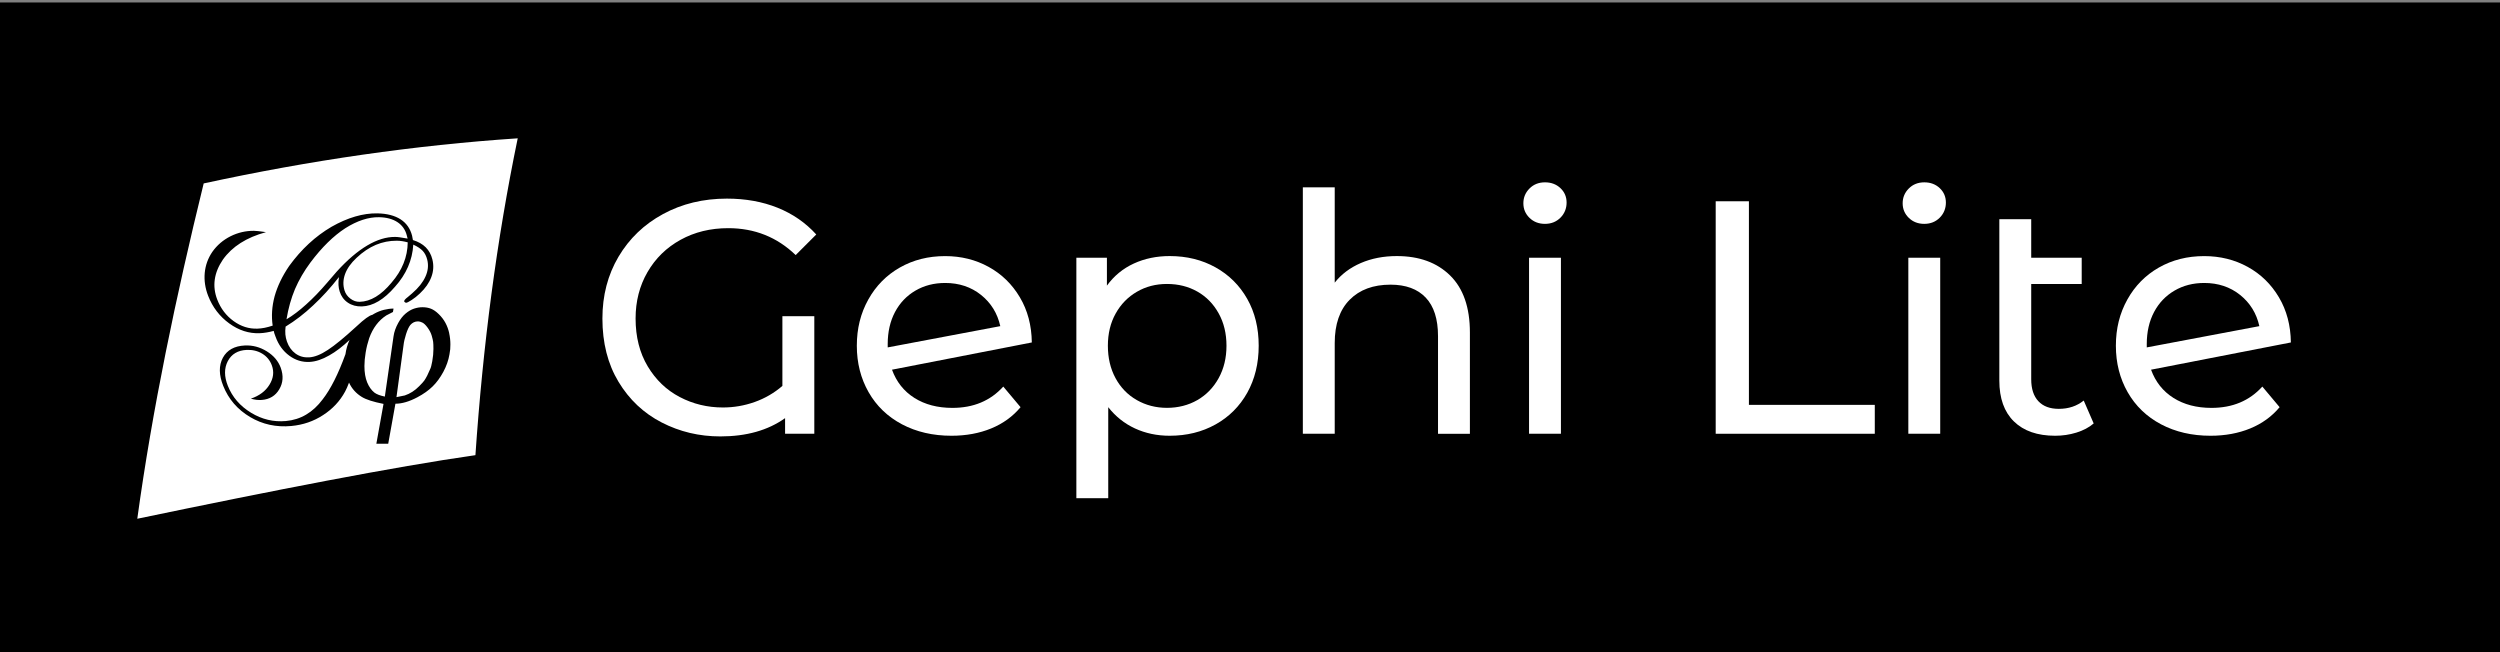 <?xml version="1.0" encoding="UTF-8"?>
<svg xmlns="http://www.w3.org/2000/svg" viewBox="0 0 828 216">
  <rect x="0" y="0" width="828" height="216" fill="#808080" stroke="none"/>
  <defs>
    <style>
      .cls-1 {
        fill: #fff;
      }
    </style>
  </defs>
  <g id="Background">
    <rect x="0" y=".82" width="828" height="216"/>
  </g>
  <g id="Logo">
    <g>
      <path class="cls-1" d="M259.14,104.72h10.56v38.94h-9.68v-5.17c-5.65,4.03-12.8,6.05-21.45,6.05-6.97,0-13.44-1.54-19.42-4.62-5.98-3.08-10.74-7.57-14.3-13.47-3.56-5.9-5.33-12.89-5.33-20.96,0-7.63,1.78-14.45,5.33-20.46,3.56-6.01,8.47-10.73,14.74-14.13,6.27-3.41,13.33-5.12,21.17-5.12,6.16,0,11.75,1.01,16.77,3.02,5.02,2.02,9.29,4.97,12.82,8.86l-6.82,6.82c-6.16-5.94-13.6-8.91-22.33-8.91-5.87,0-11.13,1.28-15.79,3.85-4.66,2.57-8.3,6.12-10.94,10.67-2.64,4.55-3.96,9.68-3.96,15.4,0,6.09,1.34,11.37,4.01,15.84,2.68,4.47,6.21,7.87,10.62,10.17,4.4,2.31,9.17,3.46,14.3,3.46,3.59,0,7.09-.6,10.5-1.81s6.47-2.99,9.19-5.33v-23.1Z"/>
      <path class="cls-1" d="M332.29,128.04l5.72,6.82c-2.57,3.08-5.81,5.43-9.73,7.04-3.92,1.61-8.31,2.42-13.15,2.42-6.16,0-11.62-1.27-16.39-3.79-4.77-2.53-8.45-6.07-11.05-10.62-2.6-4.55-3.91-9.68-3.91-15.4s1.26-10.74,3.79-15.29c2.53-4.55,6.01-8.08,10.45-10.61,4.44-2.53,9.44-3.79,15.01-3.79,5.28,0,10.08,1.19,14.41,3.57,4.33,2.38,7.77,5.74,10.34,10.07,2.57,4.33,3.89,9.31,3.96,14.96l-46.31,9.02c1.47,4.03,3.94,7.15,7.42,9.35,3.48,2.2,7.68,3.3,12.59,3.3,6.97,0,12.58-2.35,16.83-7.04ZM303.2,96.25c-2.9,1.69-5.15,4.05-6.77,7.09-1.61,3.04-2.42,6.58-2.42,10.62v1.1l37.29-7.04c-.95-4.25-3.08-7.7-6.38-10.34-3.3-2.64-7.26-3.96-11.88-3.96-3.67,0-6.95.84-9.84,2.53Z"/>
      <path class="cls-1" d="M402.58,88.55c4.47,2.49,7.98,5.98,10.51,10.45,2.53,4.47,3.79,9.64,3.79,15.51s-1.27,11.06-3.79,15.57c-2.53,4.51-6.03,8.01-10.51,10.5-4.47,2.49-9.53,3.74-15.18,3.74-4.18,0-8.01-.81-11.5-2.42-3.48-1.61-6.43-3.96-8.85-7.04v30.14h-10.56v-79.64h10.12v9.24c2.35-3.23,5.32-5.67,8.91-7.32,3.59-1.65,7.55-2.47,11.88-2.47,5.65,0,10.71,1.25,15.18,3.74ZM396.58,132.5c2.97-1.72,5.32-4.14,7.04-7.26,1.72-3.12,2.59-6.69,2.59-10.73s-.86-7.61-2.59-10.72c-1.72-3.12-4.07-5.52-7.04-7.21-2.97-1.69-6.33-2.53-10.07-2.53s-6.99.86-9.96,2.58c-2.97,1.72-5.32,4.12-7.04,7.21-1.72,3.08-2.58,6.64-2.58,10.67s.84,7.61,2.53,10.73c1.69,3.12,4.03,5.54,7.04,7.26,3.01,1.72,6.34,2.58,10.01,2.58s7.09-.86,10.07-2.58Z"/>
      <path class="cls-1" d="M480.29,91.25c4.36,4.29,6.54,10.58,6.54,18.87v33.55h-10.56v-32.34c0-5.65-1.36-9.9-4.07-12.76-2.71-2.86-6.6-4.29-11.66-4.29-5.72,0-10.23,1.67-13.53,5-3.3,3.34-4.95,8.12-4.95,14.35v30.03h-10.56V62.04h10.56v31.57c2.2-2.79,5.08-4.95,8.63-6.49,3.56-1.54,7.54-2.31,11.93-2.31,7.41,0,13.29,2.14,17.66,6.43Z"/>
      <path class="cls-1" d="M506.58,72.16c-1.36-1.32-2.04-2.93-2.04-4.84s.68-3.54,2.04-4.9c1.36-1.36,3.06-2.03,5.12-2.03s3.76.64,5.12,1.92c1.36,1.28,2.04,2.88,2.04,4.79s-.68,3.65-2.04,5c-1.36,1.36-3.06,2.04-5.12,2.04s-3.76-.66-5.12-1.98ZM506.42,85.36h10.56v58.3h-10.56v-58.3Z"/>
      <path class="cls-1" d="M568.24,66.66h11v67.43h41.69v9.57h-52.69v-77Z"/>
      <path class="cls-1" d="M632.2,72.16c-1.36-1.32-2.04-2.93-2.04-4.84s.68-3.54,2.04-4.9c1.36-1.36,3.06-2.03,5.12-2.03s3.76.64,5.12,1.92c1.36,1.28,2.04,2.88,2.04,4.79s-.68,3.65-2.04,5c-1.36,1.36-3.06,2.04-5.12,2.04s-3.76-.66-5.12-1.98ZM632.04,85.36h10.56v58.3h-10.56v-58.3Z"/>
      <path class="cls-1" d="M693.42,140.25c-1.54,1.32-3.45,2.33-5.72,3.03-2.27.7-4.62,1.04-7.04,1.04-5.87,0-10.41-1.58-13.64-4.73-3.23-3.15-4.84-7.66-4.84-13.53v-53.46h10.56v12.76h16.72v8.69h-16.72v31.57c0,3.15.79,5.57,2.37,7.26,1.58,1.69,3.83,2.53,6.77,2.53,3.23,0,5.98-.92,8.25-2.75l3.3,7.59Z"/>
      <path class="cls-1" d="M749.29,128.04l5.72,6.82c-2.57,3.08-5.81,5.43-9.73,7.04-3.92,1.61-8.31,2.42-13.15,2.42-6.16,0-11.62-1.27-16.39-3.79-4.77-2.53-8.45-6.07-11.05-10.62-2.6-4.55-3.91-9.68-3.91-15.4s1.26-10.74,3.79-15.29c2.53-4.55,6.01-8.08,10.45-10.61,4.44-2.53,9.44-3.79,15.01-3.79,5.28,0,10.08,1.19,14.41,3.57,4.33,2.38,7.77,5.74,10.34,10.07,2.57,4.33,3.89,9.31,3.96,14.96l-46.31,9.02c1.47,4.03,3.94,7.15,7.42,9.35,3.48,2.2,7.68,3.3,12.59,3.3,6.97,0,12.58-2.35,16.83-7.04ZM720.2,96.25c-2.9,1.69-5.15,4.05-6.77,7.09-1.61,3.04-2.42,6.58-2.42,10.62v1.1l37.29-7.04c-.95-4.25-3.08-7.7-6.38-10.34-3.3-2.64-7.26-3.96-11.88-3.96-3.67,0-6.95.84-9.84,2.53Z"/>
    </g>
    <path class="cls-1" d="M157.46,150.75c-27.01,3.85-66.99,11.69-111.99,21.06,4.98-36.27,12.76-73.44,21.99-111.06,35.37-7.68,70.04-12.67,104.01-14.94-6.98,33.66-11.53,68.71-14.01,104.94Z"/>
    <path d="M148.78,110.35c-.27-1.23-.69-2.37-1.25-3.41-.56-1.04-1.29-2-2.19-2.88-.9-.88-1.76-1.48-2.6-1.81-.83-.33-1.77-.5-2.82-.5-.92,0-1.85.16-2.79.47-.94.31-1.87.86-2.79,1.63-.92.77-1.73,1.81-2.44,3.1-.83,1.5-1.36,2.98-1.56,4.45l-2.88,19.95c-1.58-.33-2.73-.77-3.44-1.31-1-.79-1.8-1.92-2.41-3.38-.6-1.46-.91-3.27-.91-5.44,0-1.33.13-2.82.41-4.47.27-1.65.66-3.22,1.16-4.72,1.21-3.38,3.11-5.9,5.69-7.57.71-.37,1.44-.75,2.19-1.13l.19-1.13c-1,0-2.05.14-3.16.41-1.11.27-2.18.7-3.22,1.28-.22.13-.44.26-.65.39-.95.17-2.67,1.41-5.18,3.77l-.21.19c-3.91,3.58-7.01,6.14-9.35,7.66-2.32,1.54-4.39,2.36-6.22,2.46-1.68.09-3.17-.32-4.46-1.25-1.29-.93-2.25-2.26-2.86-4-.26-.75-.43-1.52-.51-2.32-.07-.8-.05-1.68.07-2.62,3.21-1.96,6.25-4.31,9.13-7.03,2.92-2.7,5.76-5.82,8.54-9.37-.15,1.03-.2,1.91-.15,2.65.05.74.17,1.44.38,2.1.5,1.59,1.4,2.83,2.72,3.72,1.31.89,2.85,1.3,4.63,1.25,3.71-.11,7.35-2.29,10.98-6.51,3.73-4.16,5.76-8.8,6.06-13.96,1.39.64,2.44,1.33,3.13,2.07.69.74,1.19,1.72,1.49,2.92.47,1.86.27,3.72-.59,5.6-.84,1.89-2.32,3.74-4.41,5.55-.34.33-.81.73-1.42,1.21-.89.67-1.29,1.16-1.2,1.48.02.09.11.18.26.28.15.1.28.15.4.14.27,0,.87-.31,1.79-.9.92-.59,1.84-1.32,2.74-2.18,1.8-1.69,3.06-3.49,3.78-5.41.73-1.92.85-3.87.35-5.87-.4-1.6-1.13-2.93-2.2-4-1.08-1.07-2.49-1.87-4.24-2.4-.06-.23-.11-.5-.16-.82-.05-.32-.09-.52-.11-.6-.61-2.38-1.89-4.2-3.83-5.45-1.95-1.25-4.52-1.91-7.69-1.97-4.69-.08-9.78,1.38-15.18,4.45-5.32,3.12-10,7.44-14.02,12.98-2.3,3.38-3.9,6.73-4.82,10.04-.89,3.33-1.1,6.57-.64,9.71-.97.32-1.86.56-2.66.72-.8.16-1.59.25-2.36.28-2.82.11-5.46-.72-7.92-2.5-2.47-1.79-4.28-4.17-5.42-7.13-1.7-4.43-1.1-8.86,1.87-13.23,3.06-4.32,7.82-7.34,14.25-9.09-.07-.03-.16-.05-.25-.05-1.75-.26-2.99-.4-3.72-.4-2.68-.02-5.27.57-7.74,1.8-2.46,1.24-4.48,2.96-6.04,5.18-1.43,2.1-2.27,4.42-2.51,6.95-.23,2.54.15,5.08,1.13,7.6,1.47,3.78,3.8,6.83,7,9.15,3.17,2.3,6.52,3.37,10.08,3.23.77-.03,1.53-.11,2.28-.24.75-.12,1.54-.3,2.36-.52.08.22.14.48.2.8.03.1.06.16.07.19l.34.94c.95,2.65,2.47,4.75,4.54,6.27,2.06,1.52,4.32,2.21,6.78,2.07,2-.11,4.14-.83,6.43-2.14,2.2-1.23,4.45-2.95,6.76-5.14-.68,1.5-1.14,3.07-1.36,4.72-2.37,6.51-4.86,11.51-7.54,14.95-3.24,4.34-7.28,6.75-12.18,7.19-4.1.37-7.94-.54-11.56-2.75-3.65-2.22-6.21-5.2-7.68-8.91-1.23-3.09-1.24-5.82-.01-8.18,1.24-2.34,3.32-3.57,6.22-3.71,1.93-.09,3.66.32,5.18,1.24,1.51.92,2.57,2.21,3.18,3.87.8,2.17.53,4.3-.78,6.41-1.29,2.12-3.35,3.66-6.17,4.63.65.18,1.28.31,1.89.38.61.07,1.18.08,1.71.04,2.62-.2,4.55-1.38,5.81-3.52,1.27-2.13,1.44-4.51.49-7.14-.81-2.22-2.34-4.03-4.61-5.44-2.28-1.41-4.7-2.06-7.26-1.94-3.47.16-5.91,1.51-7.3,4.07-1.37,2.58-1.33,5.68.12,9.3,1.75,4.4,4.73,7.84,8.89,10.32,4.12,2.45,8.66,3.44,13.65,2.98,3.91-.36,7.42-1.57,10.53-3.61,3.14-2.02,5.57-4.61,7.29-7.78.44-.81.87-1.81,1.31-2.98.92,2,2.33,3.58,4.23,4.74,1.42.88,3.82,1.65,7.19,2.31l-2.37,13.19h3.93s2.38-13.25,2.38-13.25c2.17,0,4.59-.71,7.26-2.13,2.04-1.08,3.73-2.28,5.07-3.6,1.34-1.31,2.51-2.92,3.54-4.82,1.02-1.9,1.7-3.83,2.03-5.79.12-.75.21-1.31.25-1.69.04-.38.06-.92.06-1.63,0-1.25-.14-2.49-.41-3.72ZM129.67,93.62c-3.43,4.12-6.92,6.25-10.55,6.34-1.09.03-2.11-.32-3.07-1.05-.96-.73-1.61-1.63-1.94-2.71-.55-1.77-.49-3.58.18-5.44.68-1.85,1.95-3.64,3.81-5.37,2.04-1.93,4.17-3.35,6.38-4.29,2.22-.93,4.53-1.38,6.91-1.37.6,0,1.2.05,1.79.14.59.09,1.21.22,1.86.4-.05,4.84-1.85,9.29-5.37,13.35ZM97.7,95.74c1.31-3.04,3.01-5.97,5.11-8.79,3.78-5.05,7.65-8.83,11.55-11.36,3.95-2.5,7.69-3.71,11.18-3.65,2.45.04,4.47.58,6.06,1.61,1.58,1.03,2.62,2.48,3.11,4.35l.29,1.12c-1.2-.21-2.08-.35-2.64-.43-.56-.08-1.06-.12-1.51-.12-5.79-.04-12.31,3.74-19.33,11.49-1.41,1.64-2.48,2.88-3.2,3.71-2.35,2.75-4.66,5.14-6.93,7.17-2.25,2.04-4.41,3.68-6.5,4.91.59-3.61,1.53-6.95,2.81-10.01ZM143.18,119.57c-.25,1.38-.48,2.25-.69,2.63-.67,1.63-1.32,2.9-1.95,3.82-.29.42-.86,1.04-1.7,1.88-1.42,1.46-3.02,2.48-4.77,3.07-.04,0-.96.19-2.76.56l2.33-17.13c.12-1.13.41-2.38.85-3.76.44-1.38.91-2.38,1.41-3.01.33-.38.71-.67,1.13-.88.42-.21.9-.31,1.44-.31.38,0,.84.13,1.38.38.54.25,1.14.82,1.79,1.72.65.9,1.1,1.78,1.35,2.66.25.88.41,1.55.47,2.03.06.48.09,1.26.09,2.35,0,1.29-.13,2.63-.38,4.01Z"/>
  </g>
</svg>
